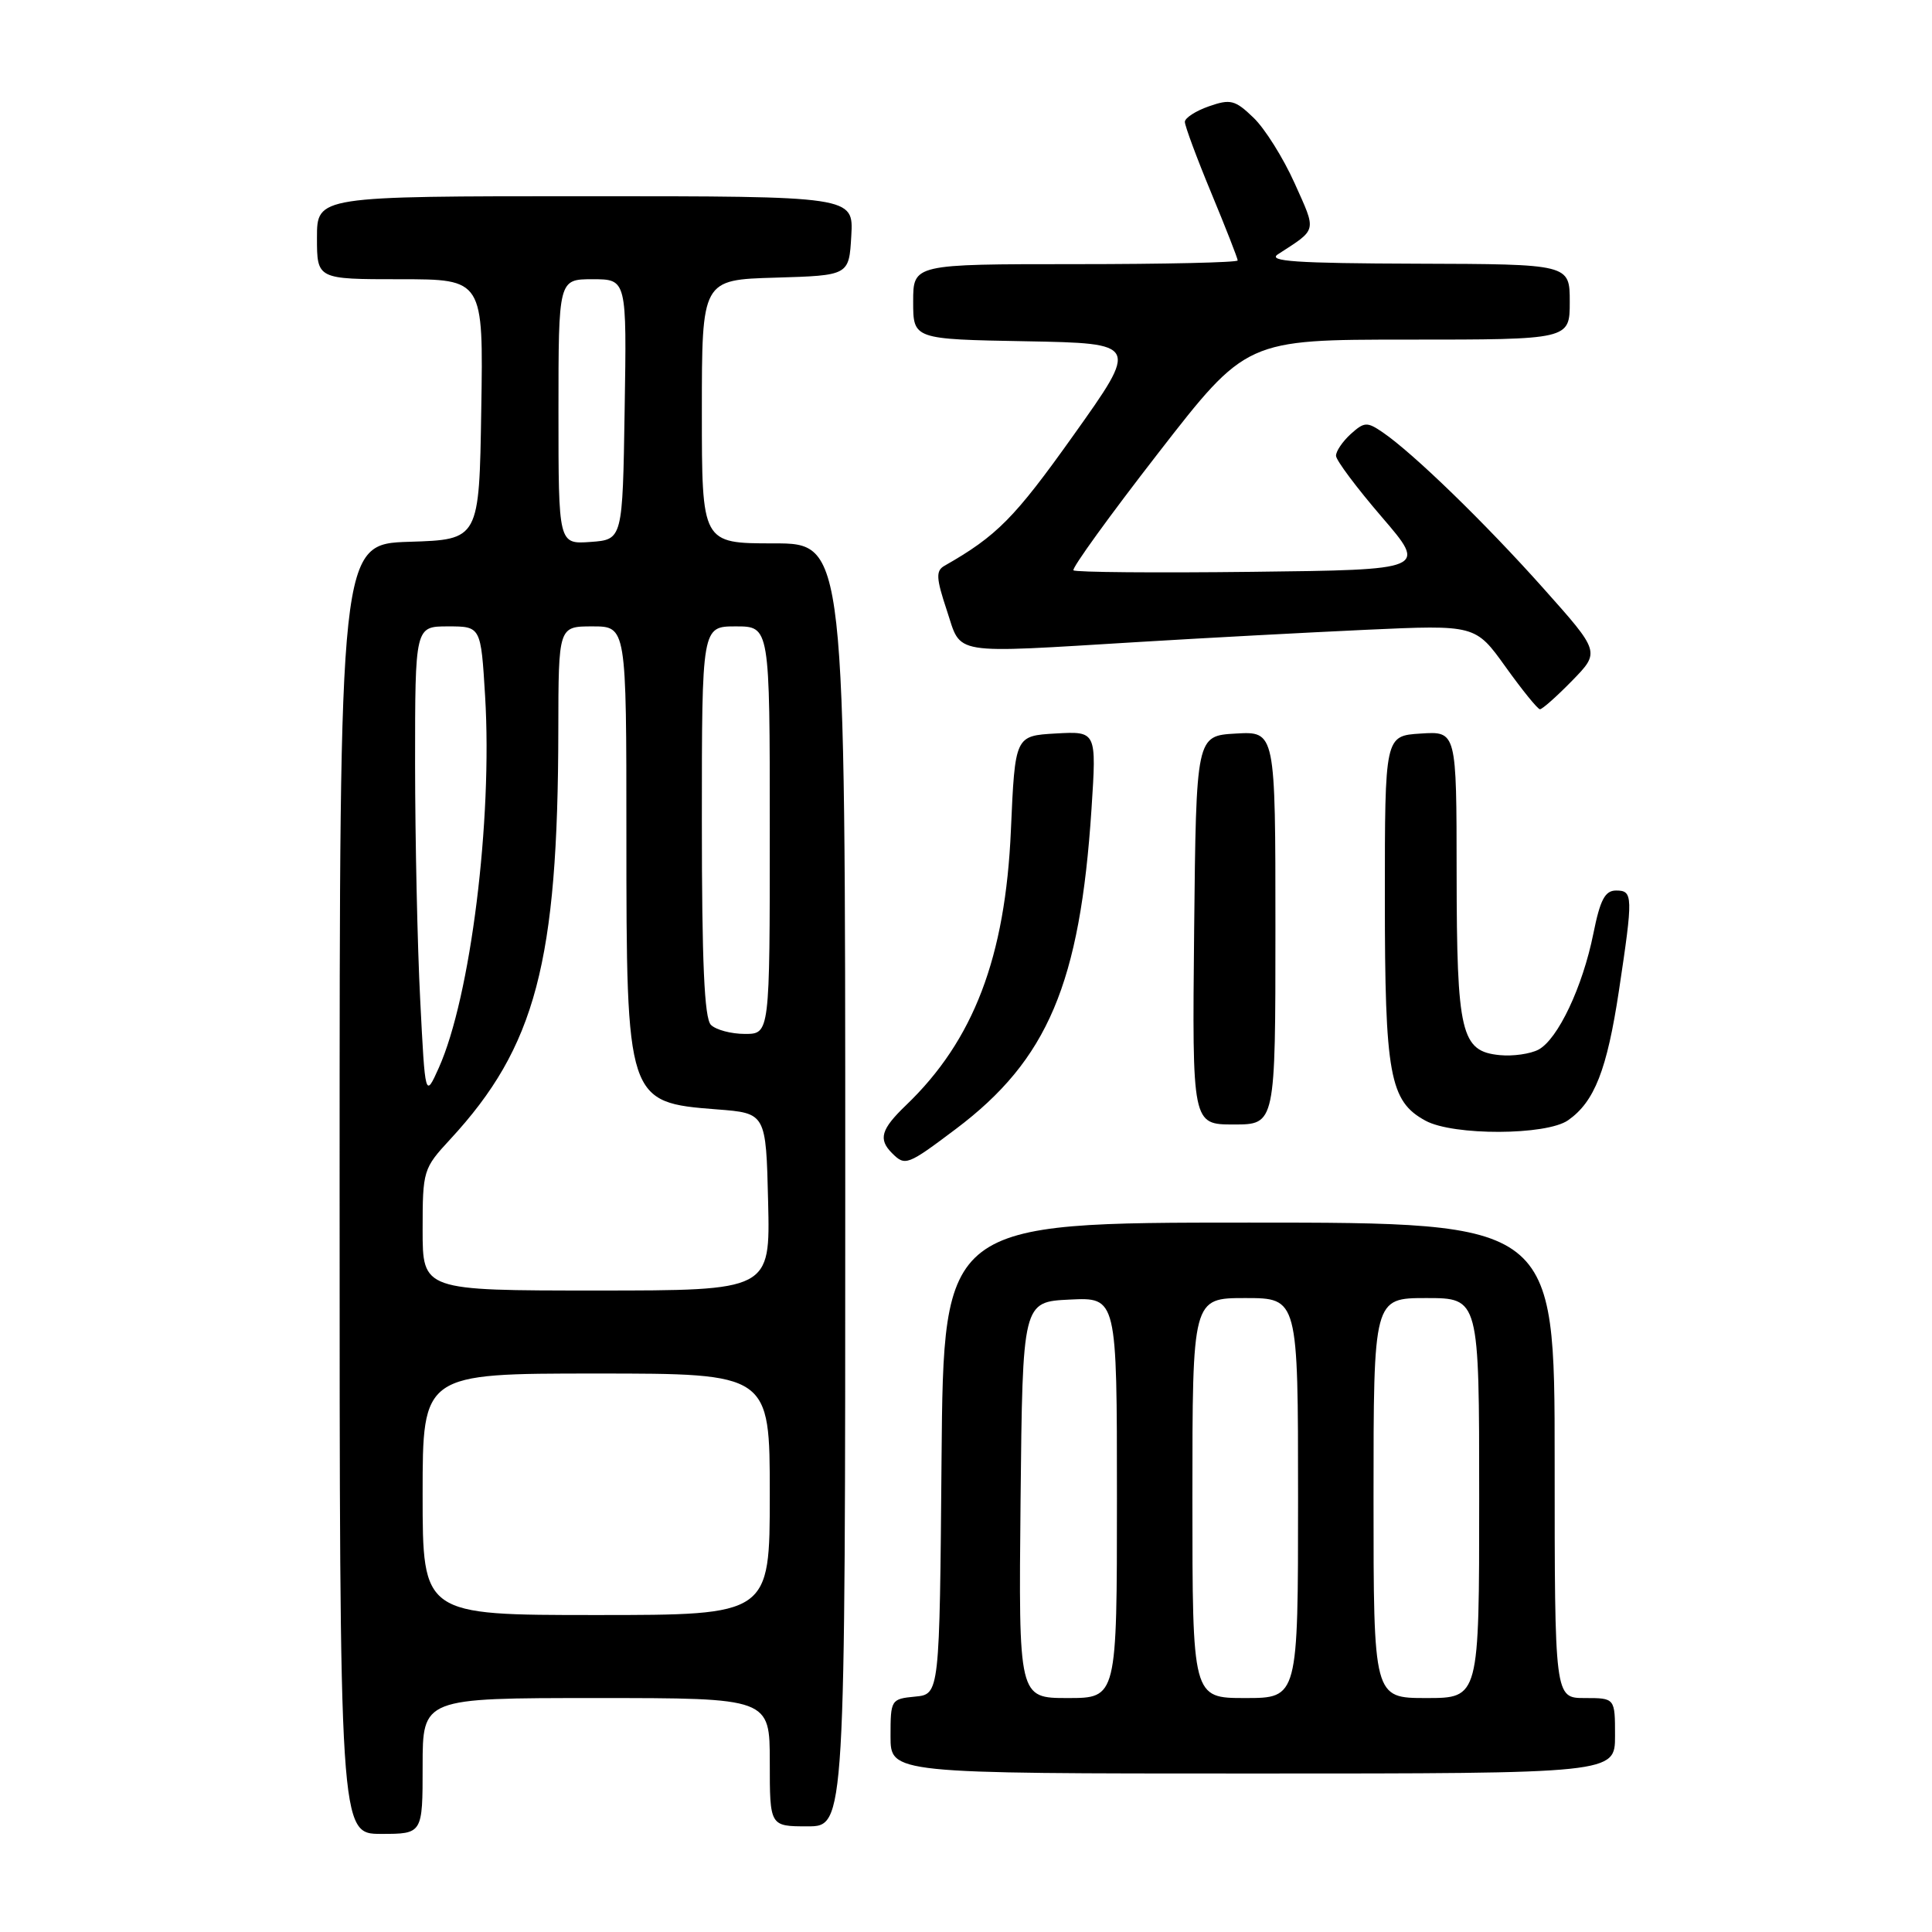 <?xml version="1.0" encoding="UTF-8" standalone="no"?>
<!DOCTYPE svg PUBLIC "-//W3C//DTD SVG 1.1//EN" "http://www.w3.org/Graphics/SVG/1.1/DTD/svg11.dtd" >
<svg xmlns="http://www.w3.org/2000/svg" xmlns:xlink="http://www.w3.org/1999/xlink" version="1.1" viewBox="0 0 256 256">
 <g >
 <path fill="currentColor"
d=" M 56.00 234.00 C 56.00 225.00 56.00 225.00 79.00 225.00 C 102.00 225.00 102.00 225.00 102.00 233.50 C 102.00 242.00 102.00 242.00 107.00 242.00 C 112.00 242.00 112.00 242.00 112.00 157.00 C 112.00 72.00 112.00 72.00 102.50 72.00 C 93.00 72.00 93.00 72.00 93.00 54.54 C 93.00 37.07 93.00 37.07 102.75 36.79 C 112.50 36.50 112.50 36.50 112.80 31.25 C 113.10 26.00 113.10 26.00 77.55 26.00 C 42.00 26.00 42.00 26.00 42.00 31.50 C 42.00 37.00 42.00 37.00 53.02 37.00 C 64.05 37.00 64.05 37.00 63.77 54.25 C 63.50 71.50 63.50 71.50 54.25 71.79 C 45.00 72.08 45.00 72.08 45.00 157.54 C 45.00 243.00 45.00 243.00 50.50 243.00 C 56.00 243.00 56.00 243.00 56.00 234.00 Z  M 214.00 230.00 C 214.00 225.00 214.00 225.00 210.00 225.00 C 206.00 225.00 206.00 225.00 206.00 193.50 C 206.00 162.00 206.00 162.00 165.51 162.00 C 125.03 162.00 125.03 162.00 124.76 193.25 C 124.50 224.50 124.50 224.50 121.25 224.81 C 118.06 225.12 118.00 225.22 118.00 230.06 C 118.00 235.00 118.00 235.00 166.00 235.00 C 214.00 235.00 214.00 235.00 214.00 230.00 Z  M 126.65 149.60 C 138.83 140.43 143.11 130.34 144.63 107.19 C 145.30 96.89 145.30 96.89 139.90 97.19 C 134.50 97.50 134.50 97.50 133.95 110.00 C 133.22 126.84 129.01 137.87 120.04 146.46 C 116.74 149.63 116.35 150.95 118.20 152.80 C 119.94 154.54 120.23 154.43 126.65 149.60 Z  M 207.78 148.44 C 211.28 145.99 212.93 141.77 214.52 131.25 C 216.41 118.69 216.39 118.00 214.14 118.00 C 212.67 118.00 212.03 119.22 211.13 123.70 C 209.71 130.77 206.43 137.70 203.86 139.08 C 202.78 139.65 200.48 139.98 198.73 139.81 C 193.59 139.31 193.03 136.96 193.01 115.70 C 193.00 96.89 193.00 96.89 188.25 97.20 C 183.50 97.50 183.50 97.50 183.50 119.00 C 183.50 142.45 184.13 145.92 188.89 148.50 C 192.56 150.50 204.90 150.46 207.78 148.44 Z  M 169.00 122.95 C 169.00 96.90 169.00 96.90 163.75 97.20 C 158.50 97.50 158.50 97.50 158.23 123.25 C 157.97 149.00 157.97 149.00 163.48 149.00 C 169.00 149.00 169.00 149.00 169.00 122.95 Z  M 208.31 90.20 C 212.03 86.39 212.03 86.39 204.50 77.95 C 196.78 69.29 187.27 60.06 183.22 57.29 C 181.14 55.87 180.78 55.89 178.97 57.52 C 177.89 58.51 177.01 59.80 177.03 60.40 C 177.05 61.01 179.78 64.65 183.09 68.50 C 189.11 75.50 189.11 75.50 165.90 75.77 C 153.14 75.92 142.50 75.83 142.24 75.57 C 141.98 75.32 147.03 68.33 153.46 60.05 C 165.14 45.00 165.14 45.00 186.57 45.00 C 208.00 45.00 208.00 45.00 208.00 40.00 C 208.00 35.00 208.00 35.00 187.75 34.94 C 171.71 34.89 167.88 34.63 169.34 33.69 C 174.59 30.28 174.47 30.80 171.54 24.27 C 170.04 20.93 167.59 17.02 166.09 15.59 C 163.65 13.24 163.04 13.09 160.18 14.09 C 158.43 14.70 157.00 15.63 157.00 16.15 C 157.00 16.68 158.57 20.92 160.50 25.57 C 162.43 30.22 164.00 34.24 164.00 34.51 C 164.00 34.78 154.32 35.00 142.50 35.00 C 121.00 35.00 121.00 35.00 121.00 39.97 C 121.00 44.95 121.00 44.95 135.95 45.22 C 150.91 45.50 150.91 45.50 142.23 57.69 C 134.44 68.64 132.09 71.02 125.13 74.98 C 123.99 75.64 124.04 76.61 125.46 80.88 C 127.45 86.88 125.64 86.59 151.00 85.06 C 159.53 84.54 173.03 83.82 181.00 83.45 C 195.50 82.79 195.50 82.79 199.50 88.37 C 201.70 91.44 203.75 93.97 204.05 93.98 C 204.35 93.99 206.27 92.29 208.31 90.20 Z  M 56.00 198.00 C 56.00 182.00 56.00 182.00 79.00 182.00 C 102.00 182.00 102.00 182.00 102.00 198.00 C 102.00 214.00 102.00 214.00 79.00 214.00 C 56.00 214.00 56.00 214.00 56.00 198.00 Z  M 56.00 162.96 C 56.00 155.09 56.08 154.83 59.65 150.97 C 70.97 138.73 73.94 127.50 73.98 96.75 C 74.00 83.00 74.00 83.00 78.50 83.00 C 83.00 83.00 83.00 83.00 83.00 110.53 C 83.00 145.88 83.07 146.08 95.00 147.00 C 101.50 147.50 101.50 147.50 101.78 159.25 C 102.06 171.00 102.06 171.00 79.03 171.00 C 56.00 171.00 56.00 171.00 56.00 162.96 Z  M 55.68 132.50 C 55.31 125.35 55.01 111.29 55.00 101.25 C 55.00 83.00 55.00 83.00 59.36 83.00 C 63.72 83.00 63.72 83.00 64.28 92.25 C 65.27 108.70 62.35 132.12 58.14 141.50 C 56.34 145.50 56.34 145.50 55.68 132.50 Z  M 94.20 135.80 C 93.33 134.93 93.00 127.53 93.00 108.80 C 93.00 83.00 93.00 83.00 97.50 83.00 C 102.00 83.00 102.00 83.00 102.00 110.00 C 102.00 137.00 102.00 137.00 98.70 137.00 C 96.89 137.00 94.86 136.46 94.20 135.80 Z  M 74.00 54.56 C 74.00 37.00 74.00 37.00 78.52 37.00 C 83.05 37.00 83.05 37.00 82.77 54.25 C 82.50 71.50 82.50 71.50 78.25 71.81 C 74.00 72.11 74.00 72.11 74.00 54.56 Z  M 135.23 198.75 C 135.50 172.50 135.50 172.50 141.75 172.20 C 148.00 171.90 148.00 171.90 148.00 198.45 C 148.00 225.00 148.00 225.00 141.48 225.00 C 134.97 225.00 134.97 225.00 135.23 198.75 Z  M 158.00 198.50 C 158.00 172.00 158.00 172.00 165.00 172.00 C 172.00 172.00 172.00 172.00 172.00 198.50 C 172.00 225.00 172.00 225.00 165.00 225.00 C 158.00 225.00 158.00 225.00 158.00 198.50 Z  M 182.00 198.50 C 182.00 172.00 182.00 172.00 189.00 172.00 C 196.00 172.00 196.00 172.00 196.00 198.50 C 196.00 225.00 196.00 225.00 189.00 225.00 C 182.00 225.00 182.00 225.00 182.00 198.50 Z "/>
</g>
</svg>